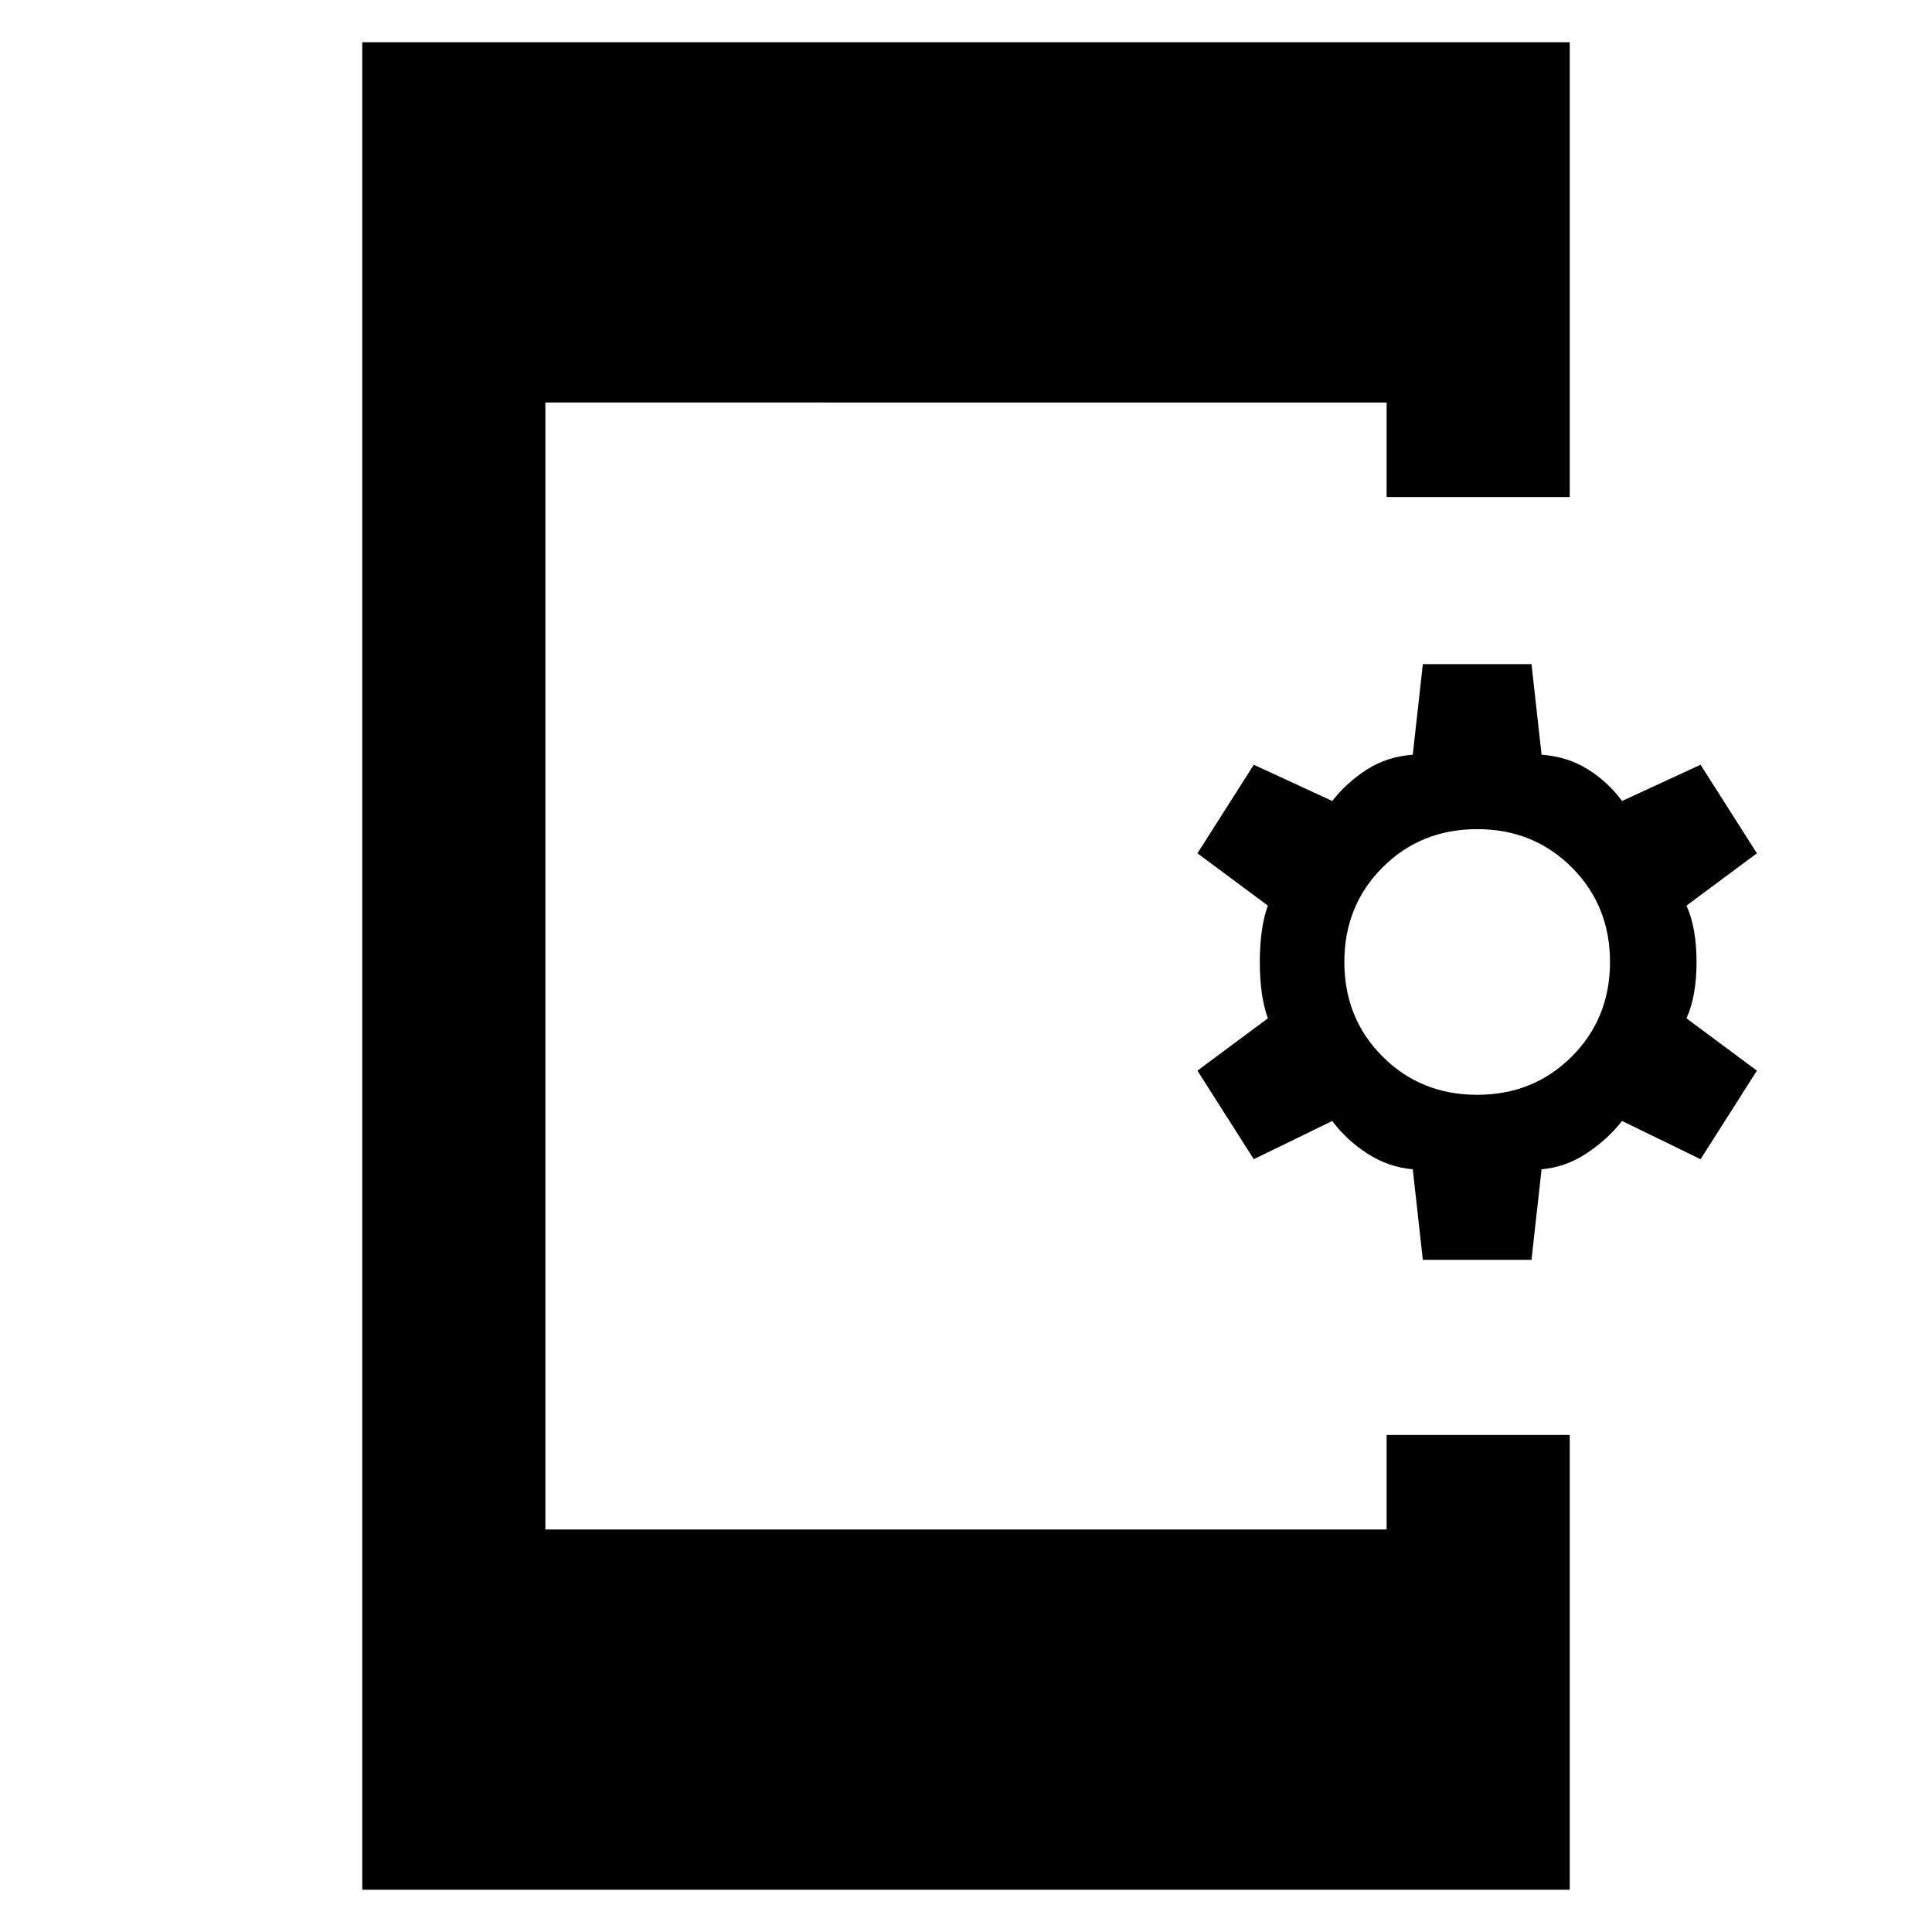 <svg xmlns="http://www.w3.org/2000/svg" height="48" viewBox="0 -960 960 960" width="48"><path d="m707-334-5-45q-12-1-22.5-7.77T662-403l-39 19-28-44 35-26q-4-11-4-28t4-28l-35-26 28-44 39 18q7-9 17-15.5t23-7.5l5-45h54l5 45q13 1 23 7.27 10 6.28 17 15.73l39-18 28 44-35 26q5 11 5 28t-5 28l35 26-28 44-39-19q-7 9-17.5 16t-22.5 8l-5 45h-54Zm27-82q28 0 47-19t19-47q0-28-19-47t-47-19q-28 0-47 19t-19 47q0 28 19 47t47 19ZM180-21v-918h600v226h-91v-47H271v560h418v-47h91v226H180Z"/></svg>